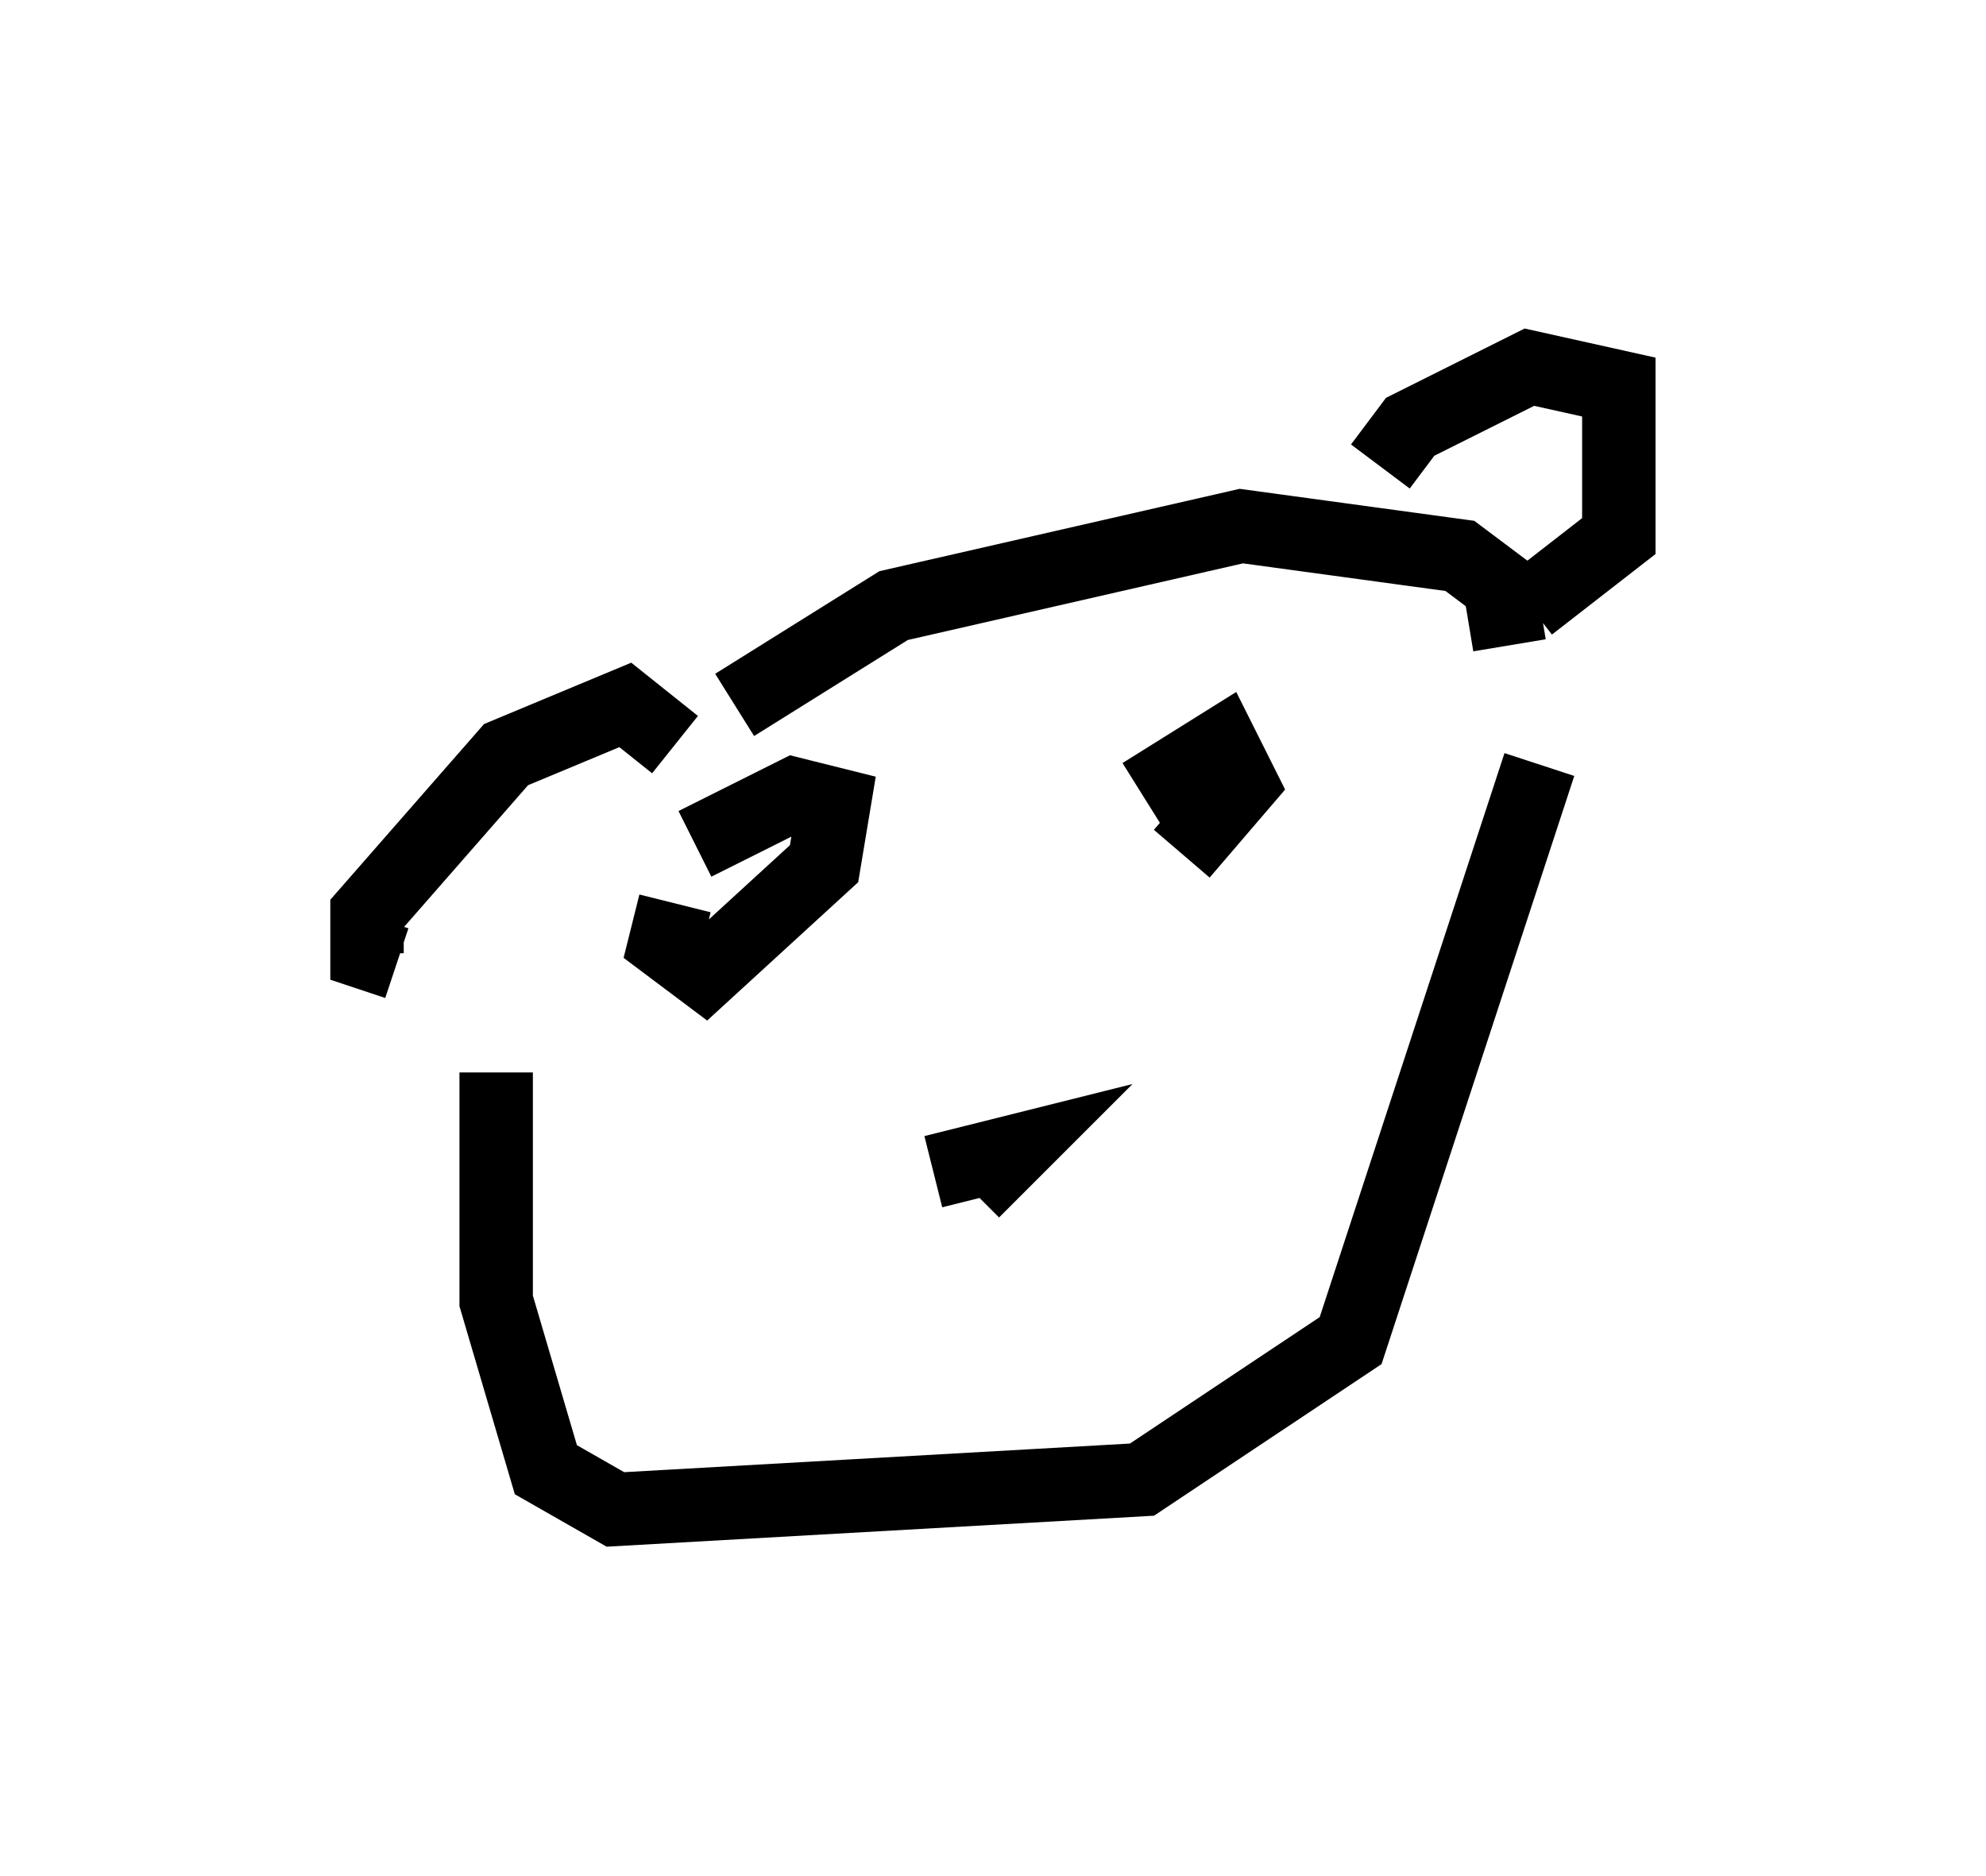 <?xml version="1.0" encoding="utf-8" ?>
<svg baseProfile="full" height="25.561" version="1.1" width="27.05" xmlns="http://www.w3.org/2000/svg" xmlns:ev="http://www.w3.org/2001/xml-events" xmlns:xlink="http://www.w3.org/1999/xlink"><defs /><rect fill="white" height="25.561" width="27.05" x="0" y="0" /><path d="M15.825, 11.089 m0.271, 0.541 l0.812, -0.947 -0.271, -0.541 l-1.083, 0.677 m-6.36, 1.488 l-0.135, 0.541 0.541, 0.406 l1.624, -1.488 0.135, -0.812 l-0.541, -0.135 -1.353, 0.677 m3.789, 4.736 l0.541, -0.541 -1.083, 0.271 m6.089, -9.607 l0.406, -0.541 1.624, -0.812 l1.218, 0.271 0.0, 2.03 l-1.218, 0.947 m-11.637, 1.894 l-0.677, -0.541 -1.624, 0.677 l-1.894, 2.165 0.0, 0.541 l0.406, 0.135 m4.601, -3.518 l2.165, -1.353 4.736, -1.083 l2.977, 0.406 0.541, 0.406 l0.135, 0.812 m-13.802, 5.819 l0.0, 3.112 0.677, 2.3 l0.947, 0.541 7.172, -0.406 l2.842, -1.894 2.571, -7.848 " fill="none" stroke="black" stroke-width="1" /></svg>